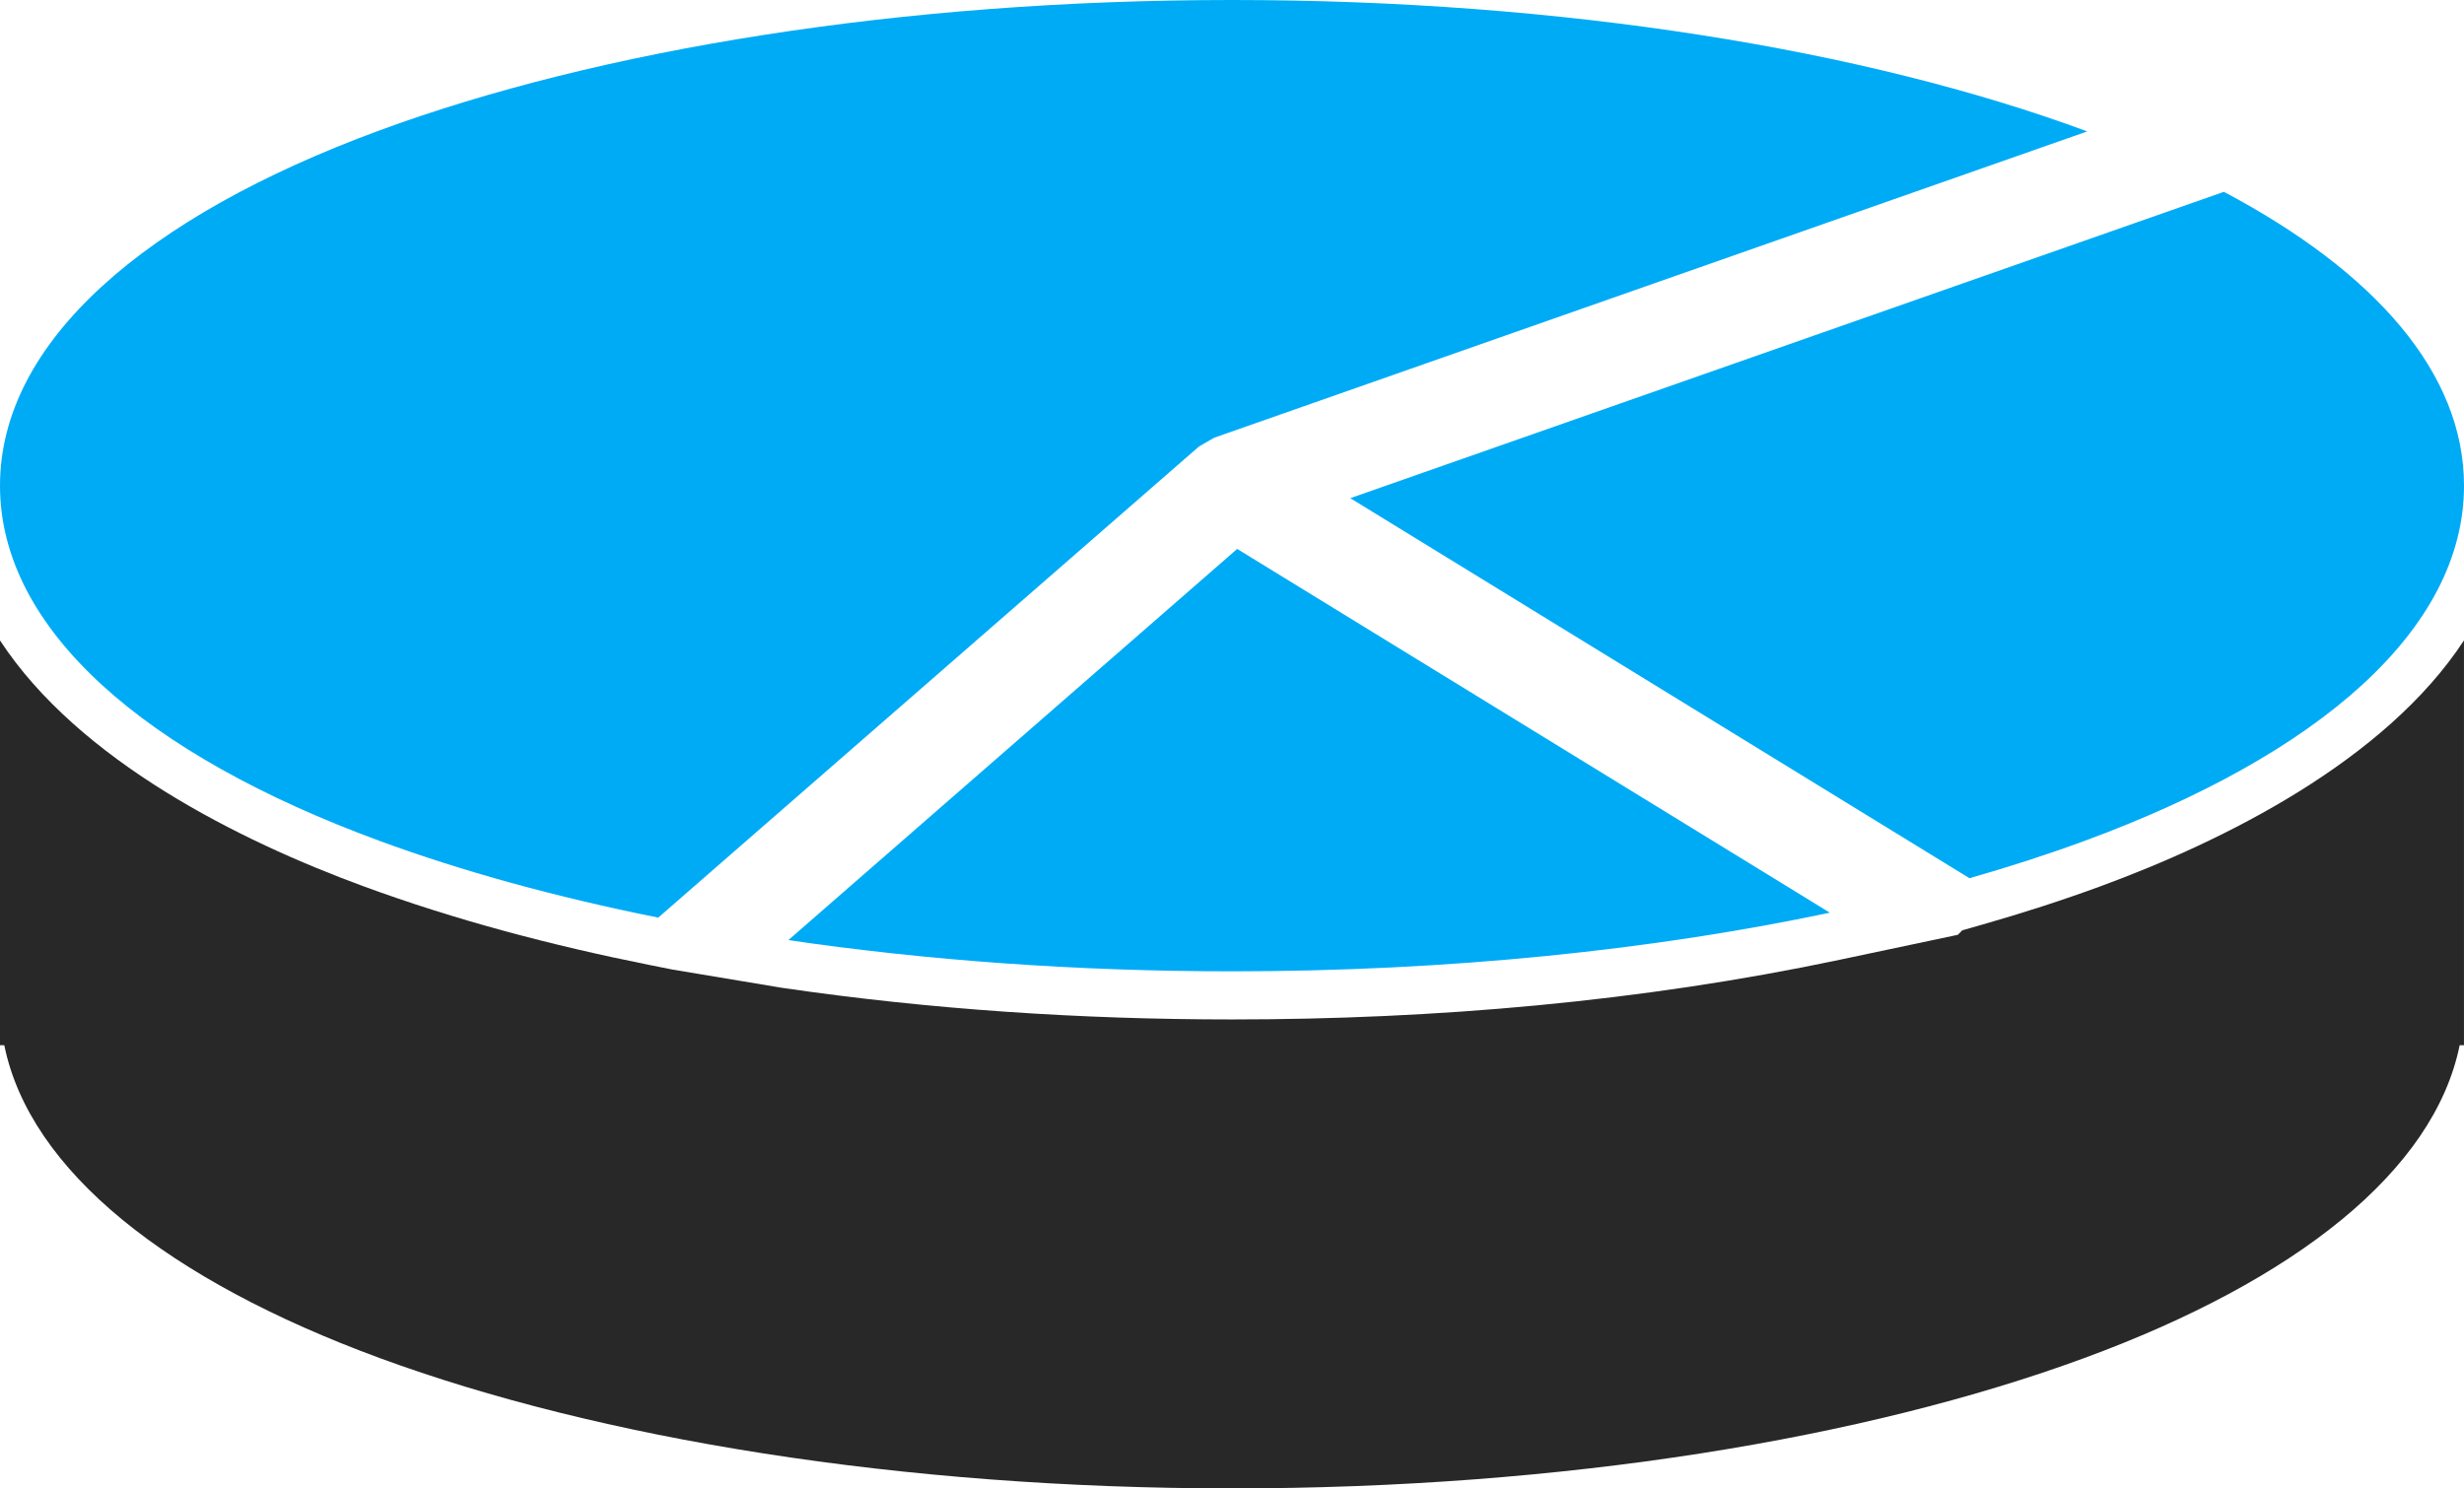 <?xml version='1.0' encoding='utf-8'?>
<ns0:svg xmlns:ns0="http://www.w3.org/2000/svg" id="Layer_2" data-name="Layer 2" viewBox="0 0 179.82 108.642">
  <ns0:g id="Color" fill="#00ABF6">
    <ns0:path d="M89.91,0c24.228,0,46.229,3.638,62.215,9.519l.198.074-63.715,22.358-1.112.643-39.458,34.384c-7.495-1.501-14.341-3.393-20.341-5.601C10.584,55.083,0,45.942,0,35.449S10.584,15.815,27.695,9.519C43.681,3.638,65.683,0,89.91,0h0ZM162.295,14.003l-63.753,22.359,45.189,27.74c2.951-.843,5.755-1.752,8.394-2.724,17.111-6.296,27.695-15.436,27.695-25.93,0-8.217-6.491-15.604-17.525-21.446h0ZM133.54,66.618l-43.251-26.551-32.756,28.553c10.034,1.47,20.958,2.279,32.378,2.279,15.85,0,30.747-1.558,43.63-4.281Z" />
  </ns0:g>
  <ns0:g id="Grey" fill="#282828">
    <ns0:path d="M57.022,72.095c10.867,1.593,21.907,2.316,32.887,2.316,14.783,0,29.881-1.297,44.356-4.357l8.616-1.821.327-.329,1.486-.424c2.912-.832,5.799-1.759,8.642-2.805,8.971-3.301,20.712-9.124,26.482-17.93v26.446h0v3.1h-.314c-1.866,9.189-11.978,17.163-27.381,22.83-15.985,5.882-37.987,9.52-62.215,9.52s-46.228-3.639-62.214-9.52c-15.403-5.667-25.516-13.641-27.381-22.83h-.314v-29.546c5.77,8.806,17.512,14.629,26.483,17.93,6.758,2.486,13.808,4.335,20.864,5.749l1.694.339,7.981,1.332Z" />
  </ns0:g>
</ns0:svg>